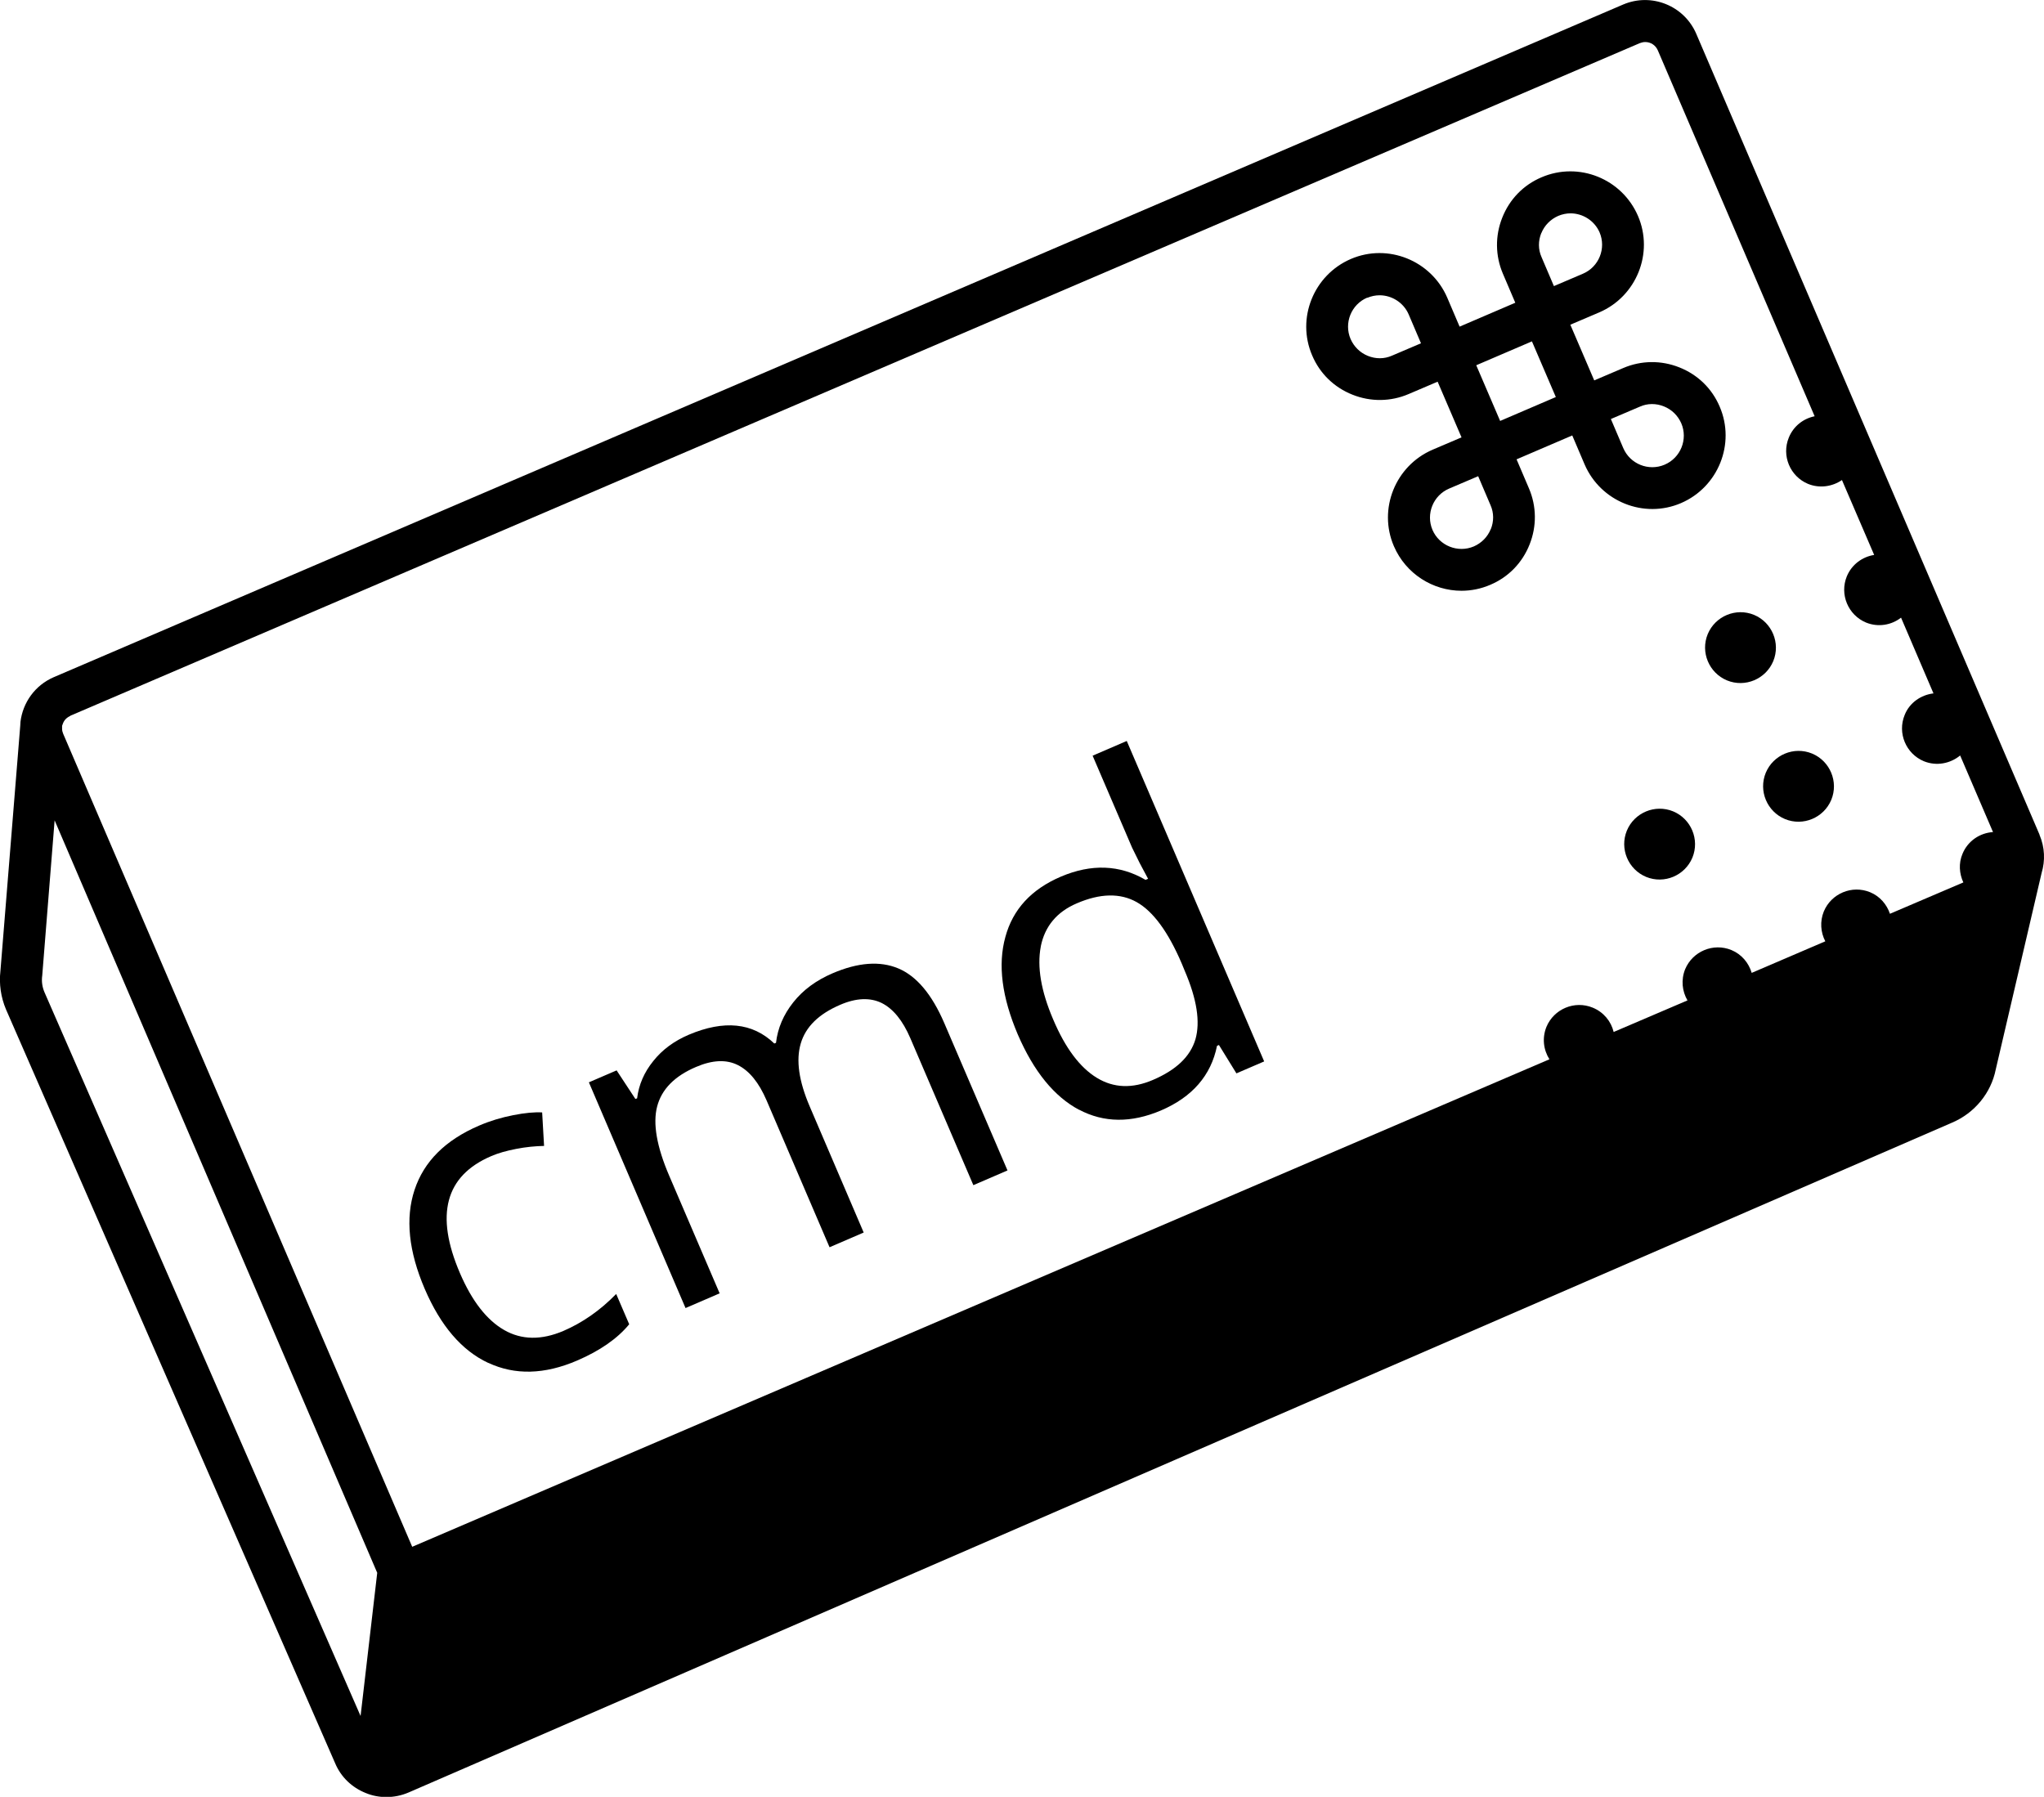 <?xml version="1.0" encoding="UTF-8"?><svg xmlns="http://www.w3.org/2000/svg" xmlns:xlink="http://www.w3.org/1999/xlink" viewBox="0 0 95.8 84.22"><defs><style>.e{clip-path:url(#d);}.f{fill:none;}</style><clipPath id="d"><rect class="f" width="95.8" height="84.22"/></clipPath></defs><g id="a"/><g id="b"><g id="c"><g><path d="M22.89,63.88c1.24,.58,2.63,.55,4.16-.11,1.07-.46,1.89-1.03,2.44-1.7l-.61-1.42c-.76,.78-1.59,1.35-2.47,1.73-1.03,.44-1.96,.43-2.78-.04-.82-.47-1.51-1.36-2.07-2.66-1.18-2.74-.69-4.57,1.46-5.49,.32-.14,.71-.25,1.17-.34,.46-.09,.89-.13,1.31-.14l-.09-1.57c-.35-.02-.81,.02-1.36,.13-.56,.11-1.09,.27-1.6,.49-1.58,.68-2.58,1.68-3.02,3.01-.44,1.33-.28,2.88,.48,4.65,.74,1.72,1.73,2.88,2.97,3.46h0Z"/><path d="M33.75,60.67l-2.38-5.55c-.59-1.37-.78-2.46-.57-3.26,.21-.8,.81-1.42,1.82-1.85,.77-.33,1.42-.36,1.96-.09,.54,.27,.99,.82,1.35,1.66l2.95,6.88,1.6-.69-2.53-5.91c-.51-1.19-.65-2.17-.42-2.95,.23-.78,.84-1.38,1.84-1.81,.76-.33,1.41-.35,1.95-.09,.54,.27,.99,.82,1.35,1.66l2.95,6.88,1.6-.69-2.96-6.9c-.58-1.35-1.3-2.21-2.16-2.57-.86-.36-1.89-.28-3.08,.23-.77,.33-1.38,.78-1.84,1.36-.46,.58-.73,1.21-.81,1.9l-.08,.03c-1.02-.98-2.36-1.11-4.01-.41-.68,.29-1.24,.7-1.66,1.23-.43,.53-.68,1.11-.76,1.75l-.08,.03-.88-1.34-1.3,.56,4.53,10.58,1.6-.69h0Z"/><g class="e"><path d="M48.78,44.36c.19-.94,.75-1.62,1.69-2.02,1.09-.47,2.03-.49,2.8-.06,.77,.43,1.48,1.39,2.12,2.89l.14,.34c.57,1.33,.73,2.39,.5,3.2-.24,.81-.9,1.44-2,1.91-.96,.41-1.83,.38-2.62-.1-.79-.48-1.48-1.39-2.05-2.74-.57-1.33-.76-2.47-.58-3.41h0Zm1.79,7.65c1.17,.62,2.45,.63,3.84,.04,1.47-.63,2.35-1.64,2.63-3.03l.09-.04,.82,1.33,1.3-.56-6.44-15.02-1.6,.69,1.85,4.31,.36,.73,.39,.73-.12,.05c-1.21-.71-2.54-.76-3.97-.15-1.38,.59-2.25,1.53-2.6,2.83-.36,1.3-.16,2.82,.58,4.56,.75,1.74,1.71,2.92,2.88,3.54h0Z"/><path d="M2.09,46.52c-.11-.25-.15-.53-.11-.8l.58-7.27,15.12,35.27-.78,6.71L2.09,46.52h0Zm1.2-12.97L76.86,2.02c.08-.03,.17-.05,.25-.05,.25,0,.48,.14,.59,.39l7.35,17.15c-.53,.11-.99,.46-1.21,1-.35,.85,.06,1.82,.9,2.17,.54,.22,1.14,.13,1.59-.18l1.51,3.51c-.56,.09-1.05,.45-1.28,1-.35,.85,.06,1.82,.9,2.17,.57,.23,1.19,.12,1.64-.23l1.52,3.55c-.58,.07-1.12,.43-1.35,1.01-.35,.85,.06,1.82,.9,2.17,.59,.24,1.24,.11,1.7-.27l1.54,3.59c-.61,.04-1.18,.41-1.43,1.02-.19,.45-.15,.93,.04,1.34l-3.44,1.47c-.15-.44-.47-.82-.93-1.01-.85-.35-1.82,.06-2.17,.9-.19,.47-.15,.98,.07,1.4l-3.45,1.48c-.14-.47-.47-.87-.95-1.07-.85-.35-1.82,.06-2.17,.9-.2,.5-.14,1.03,.11,1.46l-3.46,1.48c-.12-.5-.47-.93-.98-1.14-.85-.35-1.82,.06-2.17,.9-.21,.52-.14,1.08,.14,1.52l-53.3,22.85L2.96,34.39c-.03-.07-.05-.15-.05-.23v-.14s.03-.08,.04-.11c.06-.16,.18-.28,.34-.35h0Zm92.3,5.57L79.5,1.58c-.57-1.32-2.1-1.93-3.42-1.37L2.52,31.74c-.88,.38-1.45,1.19-1.56,2.09h0c0,.06-.01,.12-.01,.17L.02,45.51c-.07,.61,.02,1.23,.26,1.8l15.43,35.34c.27,.64,.78,1.13,1.43,1.39,.31,.13,.64,.19,.97,.19,.35,0,.7-.07,1.03-.21l72.35-31.4c1.06-.45,1.83-1.39,2.05-2.5l2.15-9.21c.17-.57,.15-1.19-.1-1.78h0Z"/></g><path d="M64.08,13.96c.19-.08,.39-.12,.58-.12,.57,0,1.12,.34,1.36,.89l.58,1.36-1.36,.58c-.36,.16-.76,.16-1.13,.01-.37-.15-.65-.43-.81-.79-.32-.75,.03-1.62,.78-1.94h0Zm7.72,2.04l1.12,2.61-2.61,1.12-1.12-2.61,2.61-1.12h0Zm.44-5.07c.15-.37,.43-.65,.79-.81,.19-.08,.39-.12,.58-.12,.57,0,1.12,.34,1.36,.89,.32,.75-.03,1.62-.78,1.94l-1.36,.58-.58-1.36c-.16-.36-.16-.76-.01-1.13h0Zm-2.37,13.87c-.15,.37-.43,.65-.79,.81-.75,.32-1.62-.03-1.94-.77-.32-.75,.03-1.62,.78-1.94l1.36-.58,.58,1.36c.16,.36,.16,.76,.01,1.13h0Zm6.99-5.74c.36-.16,.76-.16,1.13-.01,.37,.15,.65,.43,.81,.79,.32,.75-.03,1.62-.78,1.94-.75,.32-1.62-.03-1.94-.78l-.58-1.36,1.36-.58h0Zm-13.47-.56c.85,.34,1.79,.33,2.63-.03l1.36-.58,1.12,2.61-1.36,.58c-1.74,.75-2.56,2.78-1.81,4.52,.56,1.3,1.83,2.09,3.17,2.09,.45,0,.91-.09,1.35-.28,.85-.36,1.5-1.03,1.84-1.89,.34-.85,.33-1.79-.03-2.63l-.58-1.36,2.61-1.12,.58,1.36c.75,1.74,2.78,2.56,4.52,1.81,1.74-.75,2.56-2.78,1.81-4.52-.36-.85-1.03-1.5-1.89-1.84-.85-.34-1.79-.33-2.63,.03l-1.36,.58-1.12-2.61,1.36-.58c1.74-.75,2.56-2.78,1.81-4.52-.75-1.74-2.77-2.56-4.52-1.81-.85,.36-1.5,1.03-1.84,1.89-.34,.85-.33,1.79,.03,2.63l.58,1.36-2.61,1.12-.58-1.36c-.75-1.74-2.78-2.56-4.52-1.81-1.74,.75-2.56,2.78-1.81,4.52,.36,.85,1.03,1.5,1.89,1.84h0Z"/><path d="M82.76,36.22c-.35,.85,.06,1.82,.9,2.17,.85,.35,1.82-.06,2.17-.9,.35-.85-.06-1.82-.9-2.17-.85-.35-1.82,.06-2.17,.9h0Z"/><path d="M80.04,29.72c-.35,.85,.06,1.82,.9,2.17,.85,.35,1.82-.06,2.17-.9,.35-.85-.06-1.82-.9-2.17-.85-.35-1.82,.06-2.17,.9h0Z"/><path d="M78.42,38.03c-.85-.35-1.82,.06-2.17,.9-.35,.85,.06,1.82,.9,2.17,.85,.35,1.82-.06,2.17-.9,.35-.85-.06-1.82-.9-2.17h0Z"/></g></g></g></svg>